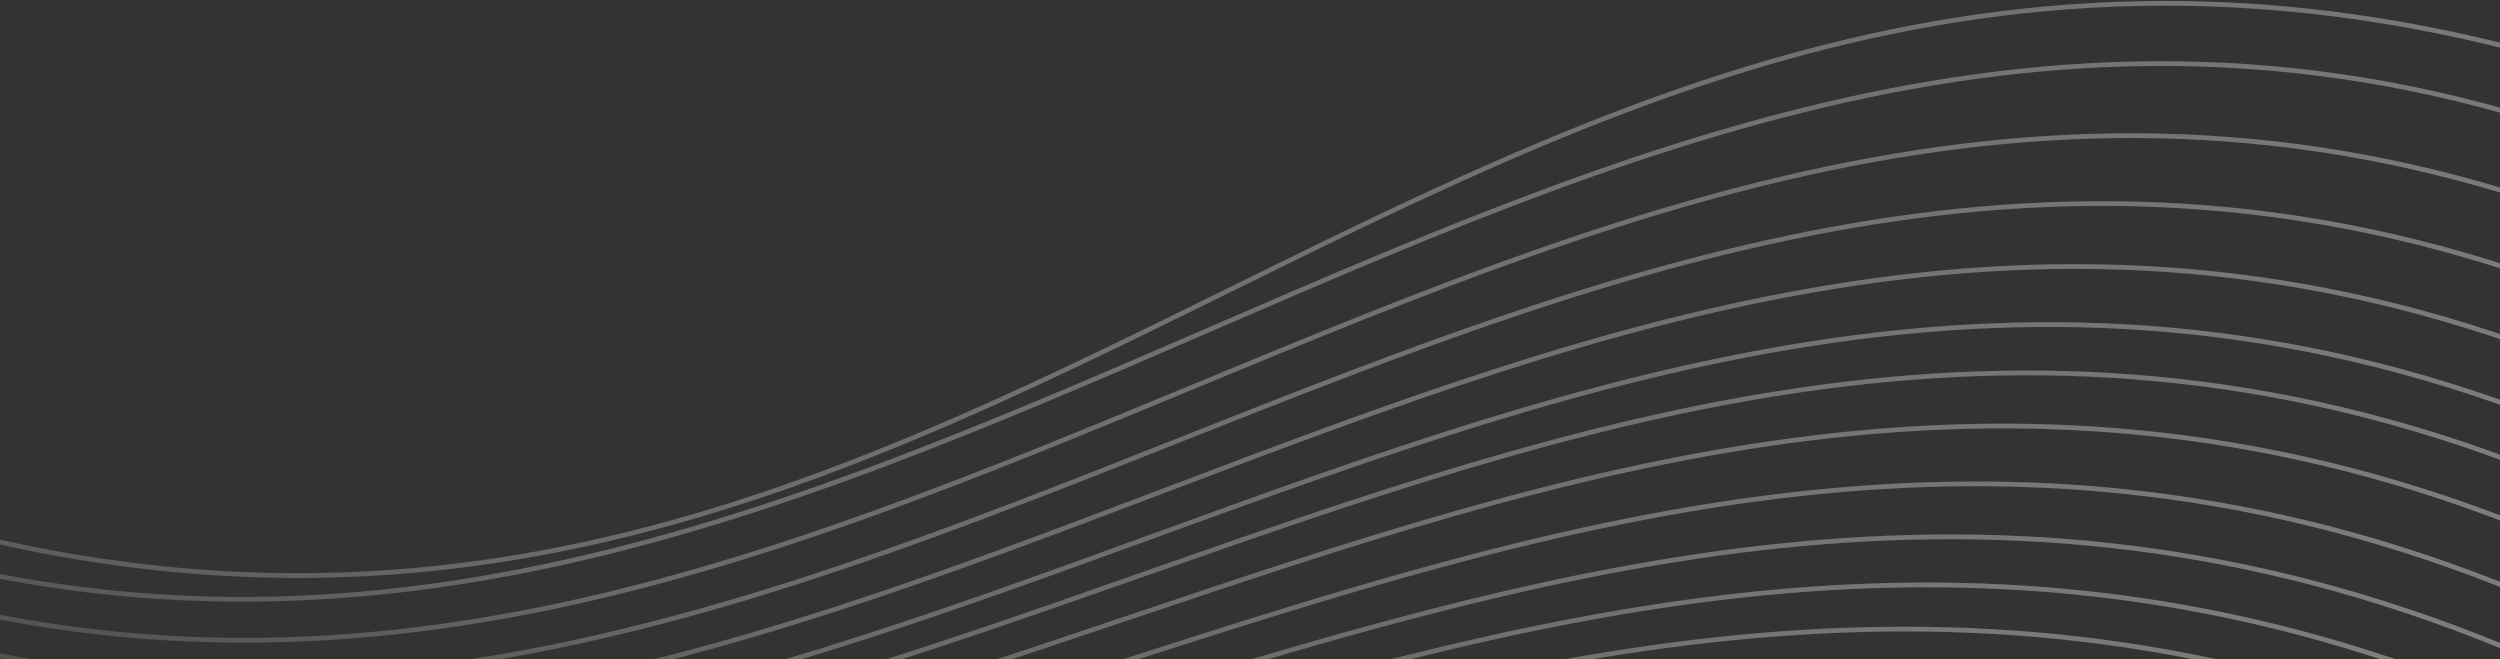 <svg width="1600" height="422" viewBox="0 0 1600 422" fill="none" xmlns="http://www.w3.org/2000/svg">
<rect x="0" y="0" width="1600" height="422" fill="#333333" stroke="none"/>
<g opacity="0.5">
<path d="M-228.816 652.036C482.319 959.792 731.172 444.591 1487.44 722.119C2084.99 941.4 2146.17 1478.27 2727.13 1728.76M2728.32 1724.98C2147.06 1473.04 2080.58 944.383 1490.12 713.556C861.104 467.656 380.964 935.584 -225.478 641.374M2729.8 1720.25C2148.25 1466.86 2084.34 935.282 1493.08 704.112C863.5 457.965 383.541 930.086 -224 636.652M2731.17 1715.86C2149.36 1461.11 2087.85 926.816 1495.83 695.327C865.722 448.948 385.942 924.973 -222.625 632.259M2732.8 1710.67C2150.66 1454.31 2091.99 916.819 1499.07 684.953C868.339 438.3 388.781 918.936 -221.002 627.072M2734.42 1705.49C2151.96 1447.53 2096.14 906.83 1502.32 674.586C870.947 427.658 391.622 912.905 -219.379 621.889M2735.81 1701.06C2153.06 1441.72 2099.7 898.287 1505.09 665.719C873.171 418.556 394.056 907.748 -217.992 617.456M2737.13 1696.82C2154.12 1436.17 2103.1 890.12 1507.75 657.242C875.292 409.852 396.385 902.818 -216.665 613.217M2738.36 1692.91C2155.09 1431.05 2106.24 882.595 1510.19 649.431C877.242 401.833 398.534 898.276 -215.442 609.311M2740.2 1687.02C2156.55 1423.33 2111 871.232 1513.88 637.634C880.179 389.721 401.784 891.419 -213.596 603.413M2741.81 1681.88C2157.81 1416.61 2115.14 861.345 1517.1 627.37C882.726 379.181 404.616 885.454 -211.99 598.281M2743.34 1676.99C2159.02 1410.2 2119.09 851.924 1520.16 617.589C885.146 369.137 407.319 879.77 -210.459 593.39M2745.27 1670.83C2160.53 1402.13 2124.08 840.052 1524.02 605.261C888.187 356.476 410.732 872.608 -208.53 587.227M2747.32 1664.28C2162.13 1393.56 2129.4 827.447 1528.11 592.171C891.404 343.032 414.362 865.004 -206.481 580.682M2749.1 1658.58C2163.51 1386.09 2134.03 816.463 1531.69 580.764C894.198 331.315 417.53 858.379 -204.696 574.978M2751.1 1652.21C2165.06 1377.74 2139.23 804.187 1535.68 568.014C897.309 318.218 421.079 850.976 -202.7 568.603M2753.44 1644.72C2166.87 1367.93 2145.34 789.777 1540.36 553.046C900.948 302.84 425.253 842.285 -200.358 561.119M2755.65 1637.66C2168.56 1358.68 2151.12 776.185 1544.78 538.925C904.366 288.332 429.199 834.088 -198.148 554.059M2758.84 1627.47C2171 1345.34 2159.48 756.577 1551.16 518.553C909.274 267.399 434.906 822.264 -194.959 543.873M2762.59 1615.51C2173.84 1329.66 2169.34 733.544 1558.65 494.619C915.004 242.801 441.634 808.373 -191.213 531.906M2766.71 1602.31C2176.95 1312.37 2180.25 708.153 1566.91 468.231C921.276 215.676 449.078 793.06 -187.084 518.711M2771.27 1587.76C2180.36 1293.29 2192.33 680.154 1576.02 439.127C928.139 185.754 457.323 776.169 -182.529 504.159M2776.22 1571.95C2184.02 1272.56 2205.52 649.735 1585.92 407.501C935.534 153.233 466.322 757.813 -177.579 488.346M2781.66 1554.55C2188.01 1249.75 2220.1 616.281 1596.81 372.712C943.592 117.451 476.27 737.615 -172.134 470.952M2787.6 1535.58C2192.32 1224.87 2236.09 579.793 1608.69 334.761C952.293 78.406 487.18 715.571 -166.195 451.976M2793.05 1518.18C2196.23 1202.04 2250.82 546.353 1619.58 299.972C960.189 42.606 497.235 695.349 -160.75 434.582M2798 1502.37C2199.75 1181.29 2264.27 515.959 1629.48 268.346C967.301 10.053 506.419 676.952 -155.8 418.769M2803.94 1483.4C2203.93 1156.38 2280.49 479.493 1641.36 230.395C975.753 -29.02 517.497 654.853 -149.861 399.793M2810.37 1462.84C2208.41 1129.37 2298.15 439.997 1654.22 189.281C984.811 -71.361 529.567 630.881 -143.426 379.236M2817.3 1440.7C2213.18 1100.28 2317.26 397.473 1668.08 145.005C994.452 -116.972 542.645 605.02 -136.497 357.098M2824.65 1417.23C2218.17 1069.42 2337.64 352.408 1682.77 98.073C1004.55 -165.334 556.597 577.548 -129.152 333.632M2830.68 1397.96C2221.92 1043.47 2364.77 289.581 1695.55 57.262C933.652 -207.229 638.173 580.193 -122.292 311.717" stroke="url(#paint0_radial_595_2356)" stroke-opacity="0.6" stroke-width="3.042"/>
<path d="M-228.816 652.036C482.319 959.792 731.172 444.591 1487.44 722.119C2084.99 941.4 2146.17 1478.27 2727.13 1728.76M2728.32 1724.98C2147.06 1473.04 2080.58 944.383 1490.12 713.556C861.104 467.656 380.964 935.584 -225.478 641.374M2729.8 1720.25C2148.25 1466.86 2084.34 935.282 1493.08 704.112C863.5 457.965 383.541 930.086 -224 636.652M2731.17 1715.86C2149.36 1461.11 2087.85 926.816 1495.83 695.327C865.722 448.948 385.942 924.973 -222.625 632.259M2732.8 1710.67C2150.66 1454.31 2091.99 916.819 1499.07 684.953C868.339 438.3 388.781 918.936 -221.002 627.072M2734.42 1705.49C2151.96 1447.53 2096.14 906.83 1502.32 674.586C870.947 427.658 391.622 912.905 -219.379 621.889M2735.81 1701.06C2153.06 1441.72 2099.7 898.287 1505.09 665.719C873.171 418.556 394.056 907.748 -217.992 617.456M2737.13 1696.82C2154.12 1436.17 2103.1 890.12 1507.75 657.242C875.292 409.852 396.385 902.818 -216.665 613.217M2738.36 1692.91C2155.09 1431.05 2106.24 882.595 1510.19 649.431C877.242 401.833 398.534 898.276 -215.442 609.311M2740.2 1687.02C2156.55 1423.33 2111 871.232 1513.88 637.634C880.179 389.721 401.784 891.419 -213.596 603.413M2741.81 1681.88C2157.81 1416.61 2115.14 861.345 1517.1 627.37C882.726 379.181 404.616 885.454 -211.99 598.281M2743.34 1676.99C2159.02 1410.2 2119.09 851.924 1520.16 617.589C885.146 369.137 407.319 879.77 -210.459 593.39M2745.27 1670.83C2160.53 1402.13 2124.08 840.052 1524.02 605.261C888.187 356.476 410.732 872.608 -208.53 587.227M2747.32 1664.28C2162.13 1393.56 2129.4 827.447 1528.11 592.171C891.404 343.032 414.362 865.004 -206.481 580.682M2749.1 1658.58C2163.51 1386.09 2134.03 816.463 1531.69 580.764C894.198 331.315 417.53 858.379 -204.696 574.978M2751.1 1652.21C2165.06 1377.74 2139.23 804.187 1535.68 568.014C897.309 318.218 421.079 850.976 -202.7 568.603M2753.44 1644.72C2166.87 1367.93 2145.34 789.777 1540.36 553.046C900.948 302.84 425.253 842.285 -200.358 561.119M2755.65 1637.66C2168.56 1358.68 2151.12 776.185 1544.78 538.925C904.366 288.332 429.199 834.088 -198.148 554.059M2758.84 1627.47C2171 1345.34 2159.48 756.577 1551.16 518.553C909.274 267.399 434.906 822.264 -194.959 543.873M2762.59 1615.51C2173.84 1329.66 2169.34 733.544 1558.65 494.619C915.004 242.801 441.634 808.373 -191.213 531.906M2766.71 1602.31C2176.95 1312.37 2180.25 708.153 1566.91 468.231C921.276 215.676 449.078 793.06 -187.084 518.711M2771.27 1587.76C2180.36 1293.29 2192.33 680.154 1576.02 439.127C928.139 185.754 457.323 776.169 -182.529 504.159M2776.22 1571.95C2184.02 1272.56 2205.52 649.735 1585.92 407.501C935.534 153.233 466.322 757.813 -177.579 488.346M2781.66 1554.55C2188.01 1249.75 2220.1 616.281 1596.81 372.712C943.592 117.451 476.27 737.615 -172.134 470.952M2787.6 1535.58C2192.32 1224.87 2236.09 579.793 1608.69 334.761C952.293 78.406 487.18 715.571 -166.195 451.976M2793.05 1518.18C2196.23 1202.04 2250.82 546.353 1619.58 299.972C960.189 42.606 497.235 695.349 -160.75 434.582M2798 1502.37C2199.75 1181.29 2264.27 515.959 1629.48 268.346C967.301 10.053 506.419 676.952 -155.8 418.769M2803.94 1483.4C2203.93 1156.38 2280.49 479.493 1641.36 230.395C975.753 -29.02 517.497 654.853 -149.861 399.793M2810.37 1462.84C2208.41 1129.37 2298.15 439.997 1654.22 189.281C984.811 -71.361 529.567 630.881 -143.426 379.236M2817.3 1440.7C2213.18 1100.28 2317.26 397.473 1668.08 145.005C994.452 -116.972 542.645 605.02 -136.497 357.098M2824.65 1417.23C2218.17 1069.42 2337.64 352.408 1682.77 98.073C1004.55 -165.334 556.597 577.548 -129.152 333.632M2830.68 1397.96C2221.92 1043.47 2364.77 289.581 1695.55 57.262C933.652 -207.229 638.173 580.193 -122.292 311.717" stroke="url(#paint1_linear_595_2356)" stroke-width="3.042"/>
</g>
<defs>
<radialGradient id="paint0_radial_595_2356" cx="0" cy="0" r="1" gradientUnits="userSpaceOnUse" gradientTransform="translate(140.244 538.594) rotate(13.449) scale(2338.85 436.829)">
<stop stop-color="white" stop-opacity="0.2"/>
<stop offset="0.518" stop-color="white" stop-opacity="0.9"/>
<stop offset="1" stop-color="white"/>
</radialGradient>
<linearGradient id="paint1_linear_595_2356" x1="1347.43" y1="-205.03" x2="2692.02" y2="817.105" gradientUnits="userSpaceOnUse">
<stop stop-color="white" stop-opacity="0"/>
<stop offset="1" stop-color="white"/>
</linearGradient>
</defs>
</svg>
